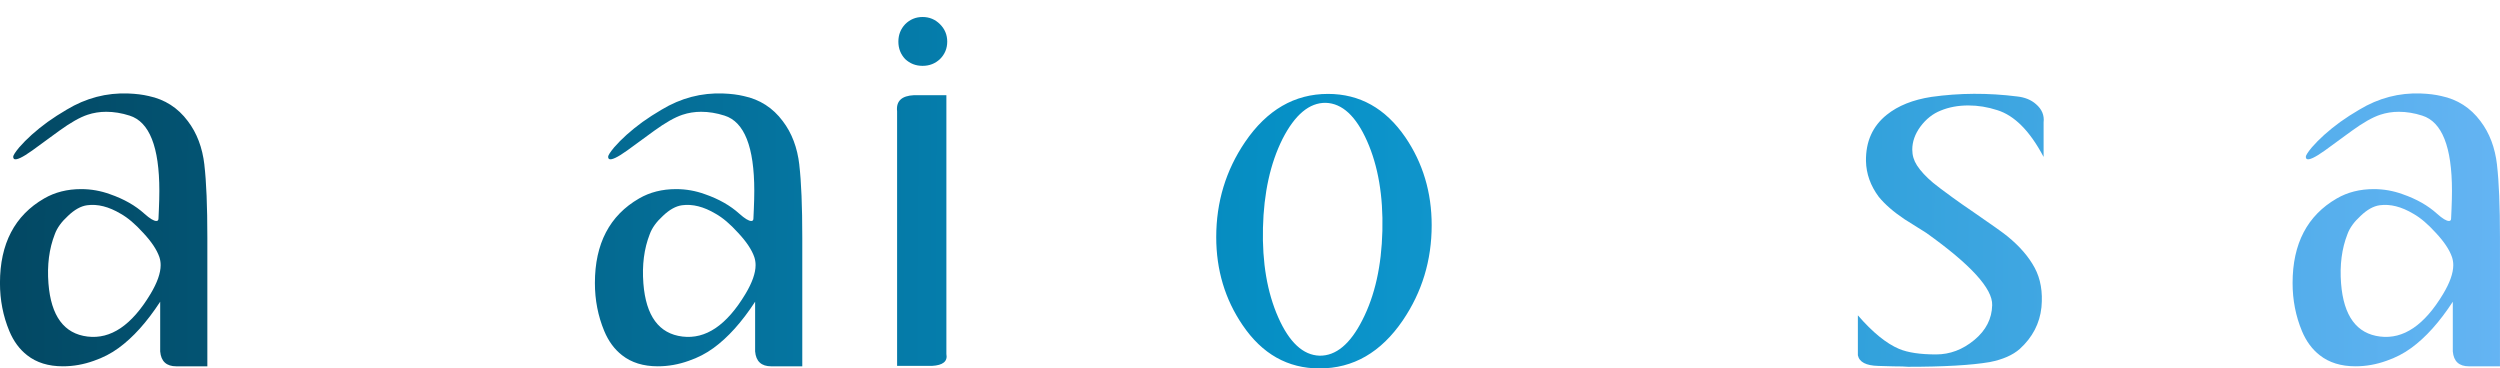 <?xml version="1.0" encoding="UTF-8" standalone="no"?>
<svg
  xmlns:dc="http://purl.org/dc/elements/1.1/"
  xmlns:cc="http://creativecommons.org/ns#"
  xmlns:rdf="http://www.w3.org/1999/02/22-rdf-syntax-ns#"
  xmlns:svg="http://www.w3.org/2000/svg"
  xmlns="http://www.w3.org/2000/svg"
  xmlns:xlink="http://www.w3.org/1999/xlink"
  xmlns:sodipodi="http://sodipodi.sourceforge.net/DTD/sodipodi-0.dtd"
  xmlns:inkscape="http://www.inkscape.org/namespaces/inkscape"
  width="157.127mm"
  height="23.156mm"
  viewBox="0 0 157.127 23.156"
  version="1.1"
  id="svg8"
  inkscape:version="1.0.1 (3bc2e813f5, 2020-09-07)"
  sodipodi:docname="amalinowska_name.svg">
  <defs
    id="defs2">
    <linearGradient
      inkscape:collect="always"
      id="linearGradient841">
      <stop
        style="stop-color:#034863;stop-opacity:1"
        offset="0"
        id="stop837"/>
      <stop
        style="stop-color:#0691c7;stop-opacity:1"
        offset="0.521"
        id="stop867"/>
      <stop
        style="stop-color:#64b4f3;stop-opacity:1"
        offset="1"
        id="stop839"/>
    </linearGradient>
    <linearGradient
      inkscape:collect="always"
      xlink:href="#linearGradient841"
      id="linearGradient843"
      x1="27.214"
      y1="38.554"
      x2="184.263"
      y2="39.31"
      gradientUnits="userSpaceOnUse"/>
  </defs>
  <sodipodi:namedview
    id="base"
    pagecolor="#ffffff"
    bordercolor="#666666"
    borderopacity="1.0"
    inkscape:pageopacity="0.0"
    inkscape:pageshadow="2"
    inkscape:zoom="0.49497475"
    inkscape:cx="-239.47263"
    inkscape:cy="367.10105"
    inkscape:document-units="mm"
    inkscape:current-layer="layer1"
    inkscape:document-rotation="0"
    showgrid="false"
    fit-margin-top="0"
    fit-margin-left="0"
    fit-margin-right="0"
    fit-margin-bottom="0"
    inkscape:window-width="1858"
    inkscape:window-height="1057"
    inkscape:window-x="54"
    inkscape:window-y="-8"
    inkscape:window-maximized="1"/>
  <g
    inkscape:label="Warstwa 1"
    inkscape:groupmode="layer"
    id="layer1"
    transform="translate(-27.214,-26.555)">
    <g
      aria-label="amalinowska"
      id="text835"
      style="font-style:normal;font-variant:normal;font-weight:normal;font-stretch:normal;font-size:26.709px;line-height:0.25;font-family:Aubrey;-inkscape-font-specification:Aubrey;letter-spacing:0px;word-spacing:0px;fill:url(#linearGradient843);fill-opacity:1;stroke:none;stroke-width:0.626">
      <path
        d="m 40.061,36.918 q -0.187,-1.629 -1.042,-2.751 -0.935,-1.255 -2.457,-1.576 -0.561,-0.134 -1.282,-0.16 -2.057,-0.08 -3.873,1.015 -0.641,0.374 -1.202,0.775 -1.095,0.801 -1.789,1.603 -0.374,0.454 -0.374,0.588 0,0.08 0.053,0.134 0.214,0.134 1.148,-0.534 0.855,-0.614 1.683,-1.229 1.068,-0.775 1.789,-1.015 0.561,-0.187 1.175,-0.187 0.721,0 1.469,0.24 1.87,0.588 1.87,4.727 0,0.507 -0.027,1.122 -0.027,0.588 -0.027,0.614 0,0.16 -0.134,0.16 -0.24,0 -0.748,-0.454 -0.855,-0.775 -2.163,-1.229 -0.881,-0.321 -1.816,-0.321 -1.309,0 -2.324,0.588 -2.778,1.603 -2.778,5.315 0,1.603 0.588,3.018 0.401,0.962 1.122,1.522 0.881,0.694 2.244,0.694 0.988,0 1.95,-0.347 0.855,-0.294 1.549,-0.801 1.362,-0.988 2.617,-2.911 v 3.125 q 0.08,0.935 1.015,0.935 h 1.148 0.801 v -8.093 q 0,-2.965 -0.187,-4.567 z m -3.392,8.119 q -1.763,2.938 -3.953,2.671 -2.217,-0.267 -2.457,-3.339 -0.134,-1.736 0.401,-3.098 0.214,-0.588 0.828,-1.148 0.614,-0.588 1.202,-0.668 0.988,-0.134 2.11,0.534 0.668,0.374 1.416,1.202 0.775,0.828 1.015,1.522 0.08,0.24 0.08,0.507 0,0.748 -0.641,1.816 z"
        style="font-style:normal;font-variant:normal;font-weight:normal;font-stretch:normal;font-family:Aubrey;-inkscape-font-specification:Aubrey;fill:url(#linearGradient843);fill-opacity:1;stroke-width:0.626"
        id="path837"/>
      <path
        d="m 41.637,32.564 h 2.27 q 0.721,0.107 0.801,0.908 v 7.932 q 2.671,-5.769 3.766,-7.265 1.335,-1.576 2.484,-1.576 0.828,0 1.629,0.748 0.962,0.881 1.202,2.377 0.347,2.03 0.214,6.223 0.507,-1.362 1.282,-3.045 1.576,-3.365 3.072,-4.968 1.175,-1.282 2.27,-1.282 1.148,0 1.923,1.255 0.668,1.095 0.668,2.35 v 13.381 h -2.083 q -0.935,0 -1.015,-1.122 V 36.704 q 0,-0.614 -0.214,-1.068 -0.321,-0.588 -0.881,-0.507 -0.614,0.08 -1.442,1.335 -2.244,3.392 -3.098,6.864 -0.401,1.148 -0.427,2.991 v 2.377 q 0.187,0.828 -1.122,0.908 H 50.825 V 36.49 q 0,-1.389 -0.775,-1.416 -0.908,-0.053 -1.736,1.068 -0.214,0.267 -1.122,1.896 -0.588,1.068 -2.11,4.434 -0.321,0.748 -0.347,1.496 v 4.647 q -0.187,0.908 -0.828,0.988 h -2.27 z"
        style="font-style:normal;font-variant:normal;font-weight:normal;font-stretch:normal;font-family:Aubrey;-inkscape-font-specification:Aubrey;fill:url(#linearGradient843);fill-opacity:1;stroke-width:0.626"
        id="path839"/>
      <path
        d="m 77.453,36.918 q -0.187,-1.629 -1.042,-2.751 -0.935,-1.255 -2.457,-1.576 -0.561,-0.134 -1.282,-0.16 -2.057,-0.08 -3.873,1.015 -0.641,0.374 -1.202,0.775 -1.095,0.801 -1.789,1.603 -0.374,0.454 -0.374,0.588 0,0.08 0.053,0.134 0.214,0.134 1.148,-0.534 0.855,-0.614 1.683,-1.229 1.068,-0.775 1.789,-1.015 0.561,-0.187 1.175,-0.187 0.721,0 1.469,0.24 1.87,0.588 1.87,4.727 0,0.507 -0.027,1.122 -0.027,0.588 -0.027,0.614 0,0.16 -0.134,0.16 -0.24,0 -0.748,-0.454 -0.855,-0.775 -2.163,-1.229 -0.881,-0.321 -1.816,-0.321 -1.309,0 -2.324,0.588 -2.778,1.603 -2.778,5.315 0,1.603 0.588,3.018 0.401,0.962 1.122,1.522 0.881,0.694 2.244,0.694 0.988,0 1.95,-0.347 0.855,-0.294 1.549,-0.801 1.362,-0.988 2.617,-2.911 v 3.125 q 0.08,0.935 1.015,0.935 h 1.148 0.801 v -8.093 q 0,-2.965 -0.187,-4.567 z m -3.392,8.119 q -1.763,2.938 -3.953,2.671 -2.217,-0.267 -2.457,-3.339 -0.134,-1.736 0.401,-3.098 0.214,-0.588 0.828,-1.148 0.614,-0.588 1.202,-0.668 0.988,-0.134 2.11,0.534 0.668,0.374 1.416,1.202 0.775,0.828 1.015,1.522 0.08,0.24 0.08,0.507 0,0.748 -0.641,1.816 z"
        style="font-style:normal;font-variant:normal;font-weight:normal;font-stretch:normal;font-family:Aubrey;-inkscape-font-specification:Aubrey;fill:url(#linearGradient843);fill-opacity:1;stroke-width:0.626"
        id="path841"/>
      <path
        d="m 82.181,26.555 v 21.955 q 0,0.988 -1.309,1.068 h -1.843 V 27.543 q 0,-0.935 0.881,-0.988 z"
        style="font-style:normal;font-variant:normal;font-weight:normal;font-stretch:normal;font-family:Aubrey;-inkscape-font-specification:Aubrey;fill:url(#linearGradient843);fill-opacity:1;stroke-width:0.626"
        id="path843"/>
      <path
        d="m 86.748,29.172 q 0,0.641 -0.454,1.095 -0.454,0.427 -1.095,0.427 -0.641,0 -1.095,-0.427 -0.427,-0.454 -0.427,-1.095 0,-0.641 0.427,-1.095 0.454,-0.454 1.095,-0.454 0.641,0 1.095,0.454 0.454,0.454 0.454,1.095 z m -0.053,3.365 v 16.266 q 0.134,0.694 -0.908,0.748 h -2.19 V 33.552 q -0.107,-0.962 1.068,-1.015 z"
        style="font-style:normal;font-variant:normal;font-weight:normal;font-stretch:normal;font-family:Aubrey;-inkscape-font-specification:Aubrey;fill:url(#linearGradient843);fill-opacity:1;stroke-width:0.626"
        id="path845"/>
      <path
        d="m 88.137,32.537 1.95,-0.027 q 1.148,0.08 1.042,0.962 v 6.57 q 0,0.561 0.134,0.561 0.134,0 0.374,-0.481 0.614,-1.442 1.229,-2.885 0.748,-1.683 1.549,-2.698 1.549,-2.003 3.392,-2.003 1.816,0 2.991,1.309 1.469,2.11 1.469,5.208 v 10.497 h -2.244 q -0.828,-0.053 -0.828,-0.775 V 36.918 q 0,-1.042 -0.507,-1.709 -0.481,-0.694 -1.255,-0.694 -0.614,0 -1.282,0.427 -1.255,0.828 -2.377,2.591 -0.08,0.134 -1.736,3.152 -0.881,1.763 -0.881,2.537 0.053,4.407 0,5.529 0,0.214 -0.08,0.401 -0.214,0.401 -0.694,0.401 l -2.27,0.027 0.027,-17.04 z"
        style="font-style:normal;font-variant:normal;font-weight:normal;font-stretch:normal;font-family:Aubrey;-inkscape-font-specification:Aubrey;fill:url(#linearGradient843);fill-opacity:1;stroke-width:0.626"
        id="path847"/>
      <path
        d="m 110.679,32.457 q -3.152,0 -5.208,3.018 -1.816,2.671 -1.816,5.983 0,3.098 1.656,5.529 1.843,2.724 4.834,2.724 3.178,0 5.235,-3.018 1.816,-2.671 1.816,-5.983 0,-3.098 -1.656,-5.529 -1.87,-2.724 -4.861,-2.724 z m 3.419,8.6 q -0.08,3.312 -1.255,5.609 -1.148,2.27 -2.698,2.244 -1.549,-0.053 -2.591,-2.404 -1.042,-2.35 -0.962,-5.636 0.08,-3.285 1.229,-5.582 1.175,-2.297 2.724,-2.27 1.549,0.053 2.591,2.404 1.042,2.35 0.962,5.636 z"
        style="font-style:normal;font-variant:normal;font-weight:normal;font-stretch:normal;font-family:Aubrey;-inkscape-font-specification:Aubrey;fill:url(#linearGradient843);fill-opacity:1;stroke-width:0.626"
        id="path849"/>
      <path
        d="m 117.169,32.564 h 2.083 q 0.721,-0.08 1.148,1.095 0.214,0.614 3.926,14.129 l 4.701,-13.728 q 0.294,-0.828 1.042,-0.881 h 1.229 q 0.507,-0.107 0.775,0.481 0.107,0.321 4.701,14.716 l 3.045,-14.77 q 0.187,-0.962 0.988,-1.042 h 2.137 l -5.876,17.013 h -1.95 q -0.507,0.214 -1.148,-1.416 -0.294,-0.828 -4.354,-12.633 l -4.861,13.061 q -0.347,0.935 -1.175,0.988 h -1.95 z"
        style="font-style:normal;font-variant:normal;font-weight:normal;font-stretch:normal;font-family:Aubrey;-inkscape-font-specification:Aubrey;fill:url(#linearGradient843);fill-opacity:1;stroke-width:0.626"
        id="path851"/>
      <path
        d="m 155.656,36.41 v -2.163 q 0.08,-0.668 -0.481,-1.148 -0.454,-0.401 -1.175,-0.481 -2.751,-0.347 -5.395,0.027 -1.736,0.267 -2.804,1.122 -1.335,1.068 -1.309,2.911 0.027,1.202 0.801,2.244 0.588,0.721 1.629,1.416 0.668,0.427 1.362,0.855 4.193,2.991 4.14,4.54 -0.027,1.282 -1.122,2.19 -1.095,0.908 -2.404,0.908 -1.496,0 -2.324,-0.347 -1.202,-0.507 -2.591,-2.11 v 2.511 q 0.134,0.641 1.282,0.668 0.321,0 0.962,0.027 0.641,0 0.908,0.027 3.392,0 5.128,-0.294 1.229,-0.24 1.896,-0.828 1.202,-1.095 1.362,-2.617 0.134,-1.442 -0.427,-2.484 -0.561,-1.042 -1.709,-1.976 -0.427,-0.347 -2.137,-1.522 -0.748,-0.507 -1.335,-0.935 -0.881,-0.641 -1.202,-0.908 -0.668,-0.561 -1.015,-1.095 -0.294,-0.454 -0.294,-0.988 0,-0.748 0.507,-1.442 0.534,-0.721 1.282,-1.015 0.775,-0.321 1.736,-0.321 0.908,0 1.816,0.294 1.629,0.507 2.911,2.938 z"
        style="font-style:normal;font-variant:normal;font-weight:normal;font-stretch:normal;font-family:Aubrey;-inkscape-font-specification:Aubrey;fill:url(#linearGradient843);fill-opacity:1;stroke-width:0.626"
        id="path853"/>
      <path
        d="m 157.045,26.555 v 23.023 h 2.43 q 0.588,-0.16 0.614,-0.641 0.053,-0.828 0,-5.876 0,-0.507 0.267,-0.507 0.187,0 0.454,0.24 0.374,0.321 6.597,6.277 0.481,0.454 1.202,0.507 h 2.644 l -9.188,-8.76 9.161,-8.28 h -1.335 q -0.267,0 -1.095,0.748 -0.454,0.347 -7.452,7.505 -0.588,0.641 -0.908,0.641 -0.321,0 -0.321,-0.561 -0.027,-2.404 0,-13.354 0,-0.908 -0.748,-0.962 z"
        style="font-style:normal;font-variant:normal;font-weight:normal;font-stretch:normal;font-family:Aubrey;-inkscape-font-specification:Aubrey;fill:url(#linearGradient843);fill-opacity:1;stroke-width:0.626"
        id="path855"/>
      <path
        d="m 184.154,36.918 q -0.187,-1.629 -1.042,-2.751 -0.935,-1.255 -2.457,-1.576 -0.561,-0.134 -1.282,-0.16 -2.057,-0.08 -3.873,1.015 -0.641,0.374 -1.202,0.775 -1.095,0.801 -1.789,1.603 -0.374,0.454 -0.374,0.588 0,0.08 0.053,0.134 0.214,0.134 1.148,-0.534 0.855,-0.614 1.683,-1.229 1.068,-0.775 1.789,-1.015 0.561,-0.187 1.175,-0.187 0.721,0 1.469,0.24 1.87,0.588 1.87,4.727 0,0.507 -0.027,1.122 -0.027,0.588 -0.027,0.614 0,0.16 -0.134,0.16 -0.24,0 -0.748,-0.454 -0.855,-0.775 -2.163,-1.229 -0.881,-0.321 -1.816,-0.321 -1.309,0 -2.324,0.588 -2.778,1.603 -2.778,5.315 0,1.603 0.588,3.018 0.401,0.962 1.122,1.522 0.881,0.694 2.244,0.694 0.988,0 1.95,-0.347 0.855,-0.294 1.549,-0.801 1.362,-0.988 2.617,-2.911 v 3.125 q 0.08,0.935 1.015,0.935 h 1.148 0.801 v -8.093 q 0,-2.965 -0.187,-4.567 z m -3.392,8.119 q -1.763,2.938 -3.953,2.671 -2.217,-0.267 -2.457,-3.339 -0.134,-1.736 0.401,-3.098 0.214,-0.588 0.828,-1.148 0.614,-0.588 1.202,-0.668 0.988,-0.134 2.11,0.534 0.668,0.374 1.416,1.202 0.775,0.828 1.015,1.522 0.08,0.24 0.08,0.507 0,0.748 -0.641,1.816 z"
        style="font-style:normal;font-variant:normal;font-weight:normal;font-stretch:normal;font-family:Aubrey;-inkscape-font-specification:Aubrey;fill:url(#linearGradient843);fill-opacity:1;stroke-width:0.626"
        id="path857"/>
    </g>
  </g>
</svg>
